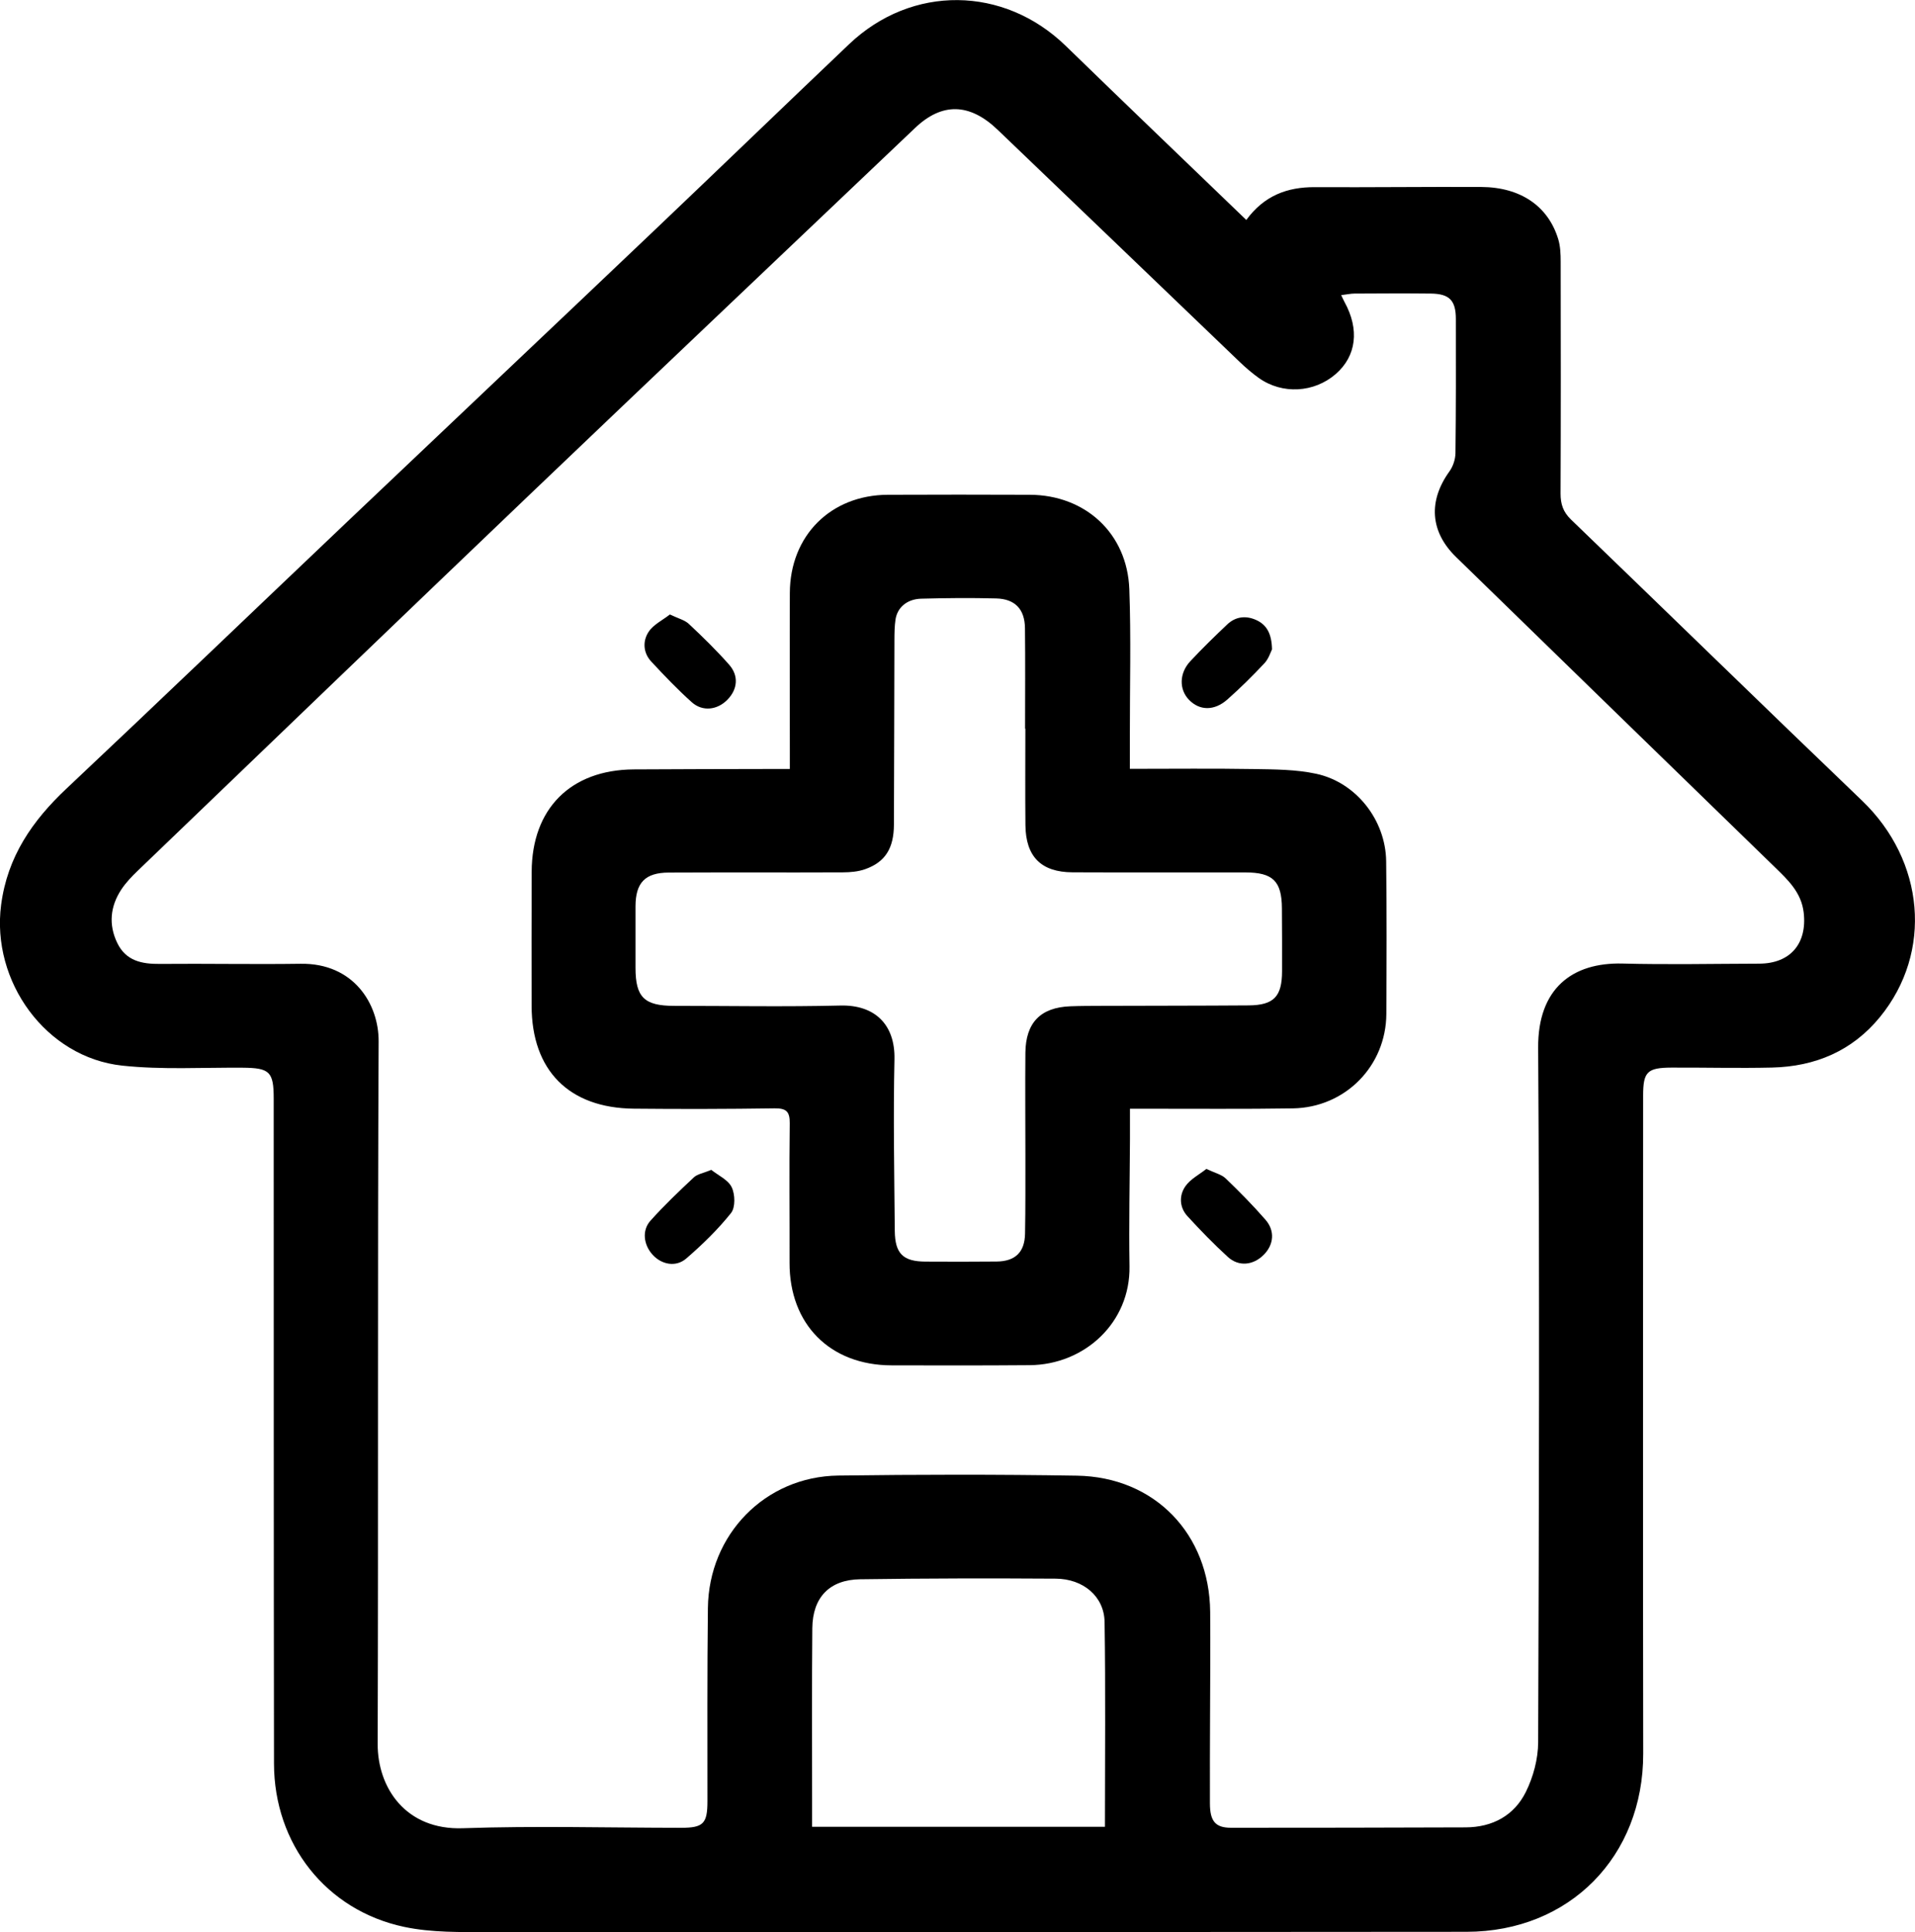 <?xml version="1.0" encoding="UTF-8"?><svg id="a" xmlns="http://www.w3.org/2000/svg" viewBox="0 0 535.71 540.45"><g id="b"><path d="M348.66,61.51c5.01-6.83,11.47-9.2,19.19-9.16,15.5.08,31-.12,46.49-.05,11,.05,18.76,5.35,21.57,14.61.6,1.98.68,4.17.68,6.27.04,21.62.06,43.25-.03,64.87-.01,2.95.73,5.17,2.92,7.28,27.18,26.18,54.18,52.53,81.43,78.64,17.51,16.78,19.85,42.34,5.01,60.51-7.76,9.5-18.14,13.86-30.21,14.14-9.37.22-18.75-.03-28.12.01-6.77.03-7.93,1.18-7.93,7.78-.01,61.37-.08,122.74.02,184.11.05,28.73-20.58,49.82-49.43,49.85-91.12.09-182.23.12-273.35.07-7.96,0-16.13.19-23.84-1.45-21.87-4.64-36.38-23.21-36.41-45.67-.09-61.99-.06-123.99-.08-185.98,0-7.54-1.1-8.62-8.65-8.68-11.24-.09-22.57.61-33.7-.58-21.4-2.28-36.72-23.59-33.9-45,1.77-13.46,8.72-23.5,18.3-32.51,26.47-24.92,52.7-50.1,79.06-75.14,28.35-26.93,56.78-53.79,85.11-80.74,18.29-17.39,36.44-34.93,54.73-52.32,17.57-16.71,43.3-16.38,60.66.5,16.65,16.19,33.43,32.25,50.47,48.66ZM375.2,82.58c.5,1.04.69,1.49.93,1.92,4.22,7.68,3.32,15.09-2.46,20.12-6.05,5.26-14.98,5.77-21.54,1.1-1.92-1.37-3.73-2.94-5.44-4.58-22.56-21.61-45.06-43.28-67.64-64.87-7.88-7.53-15.59-7.6-23.08-.46-35.58,33.85-71.23,67.62-106.74,101.54-36.95,35.3-73.77,70.74-110.63,106.15-1.7,1.64-3.39,3.38-4.68,5.34-3.08,4.71-3.6,9.78-1.12,14.93,2.42,5.01,6.85,5.91,11.94,5.86,13.12-.12,26.25.15,39.37-.04,14.82-.22,21.86,11.23,21.81,21.71-.32,65.5-.06,130.99-.27,196.49-.04,12.32,7.87,24.16,23.8,23.61,20.35-.7,40.74-.13,61.12-.12,6.23,0,7.33-1.21,7.33-7.47,0-18-.08-36,.13-54,.24-20.6,16.03-36.79,36.47-37.06,22.24-.29,44.5-.33,66.74.03,21.77.35,37.1,16.28,37.3,38.11.08,9.37,0,18.75-.03,28.12-.02,8.5-.08,17-.04,25.5.02,4.98,1.57,6.76,5.91,6.76,21.87,0,43.75-.03,65.62-.11,7.51-.03,13.57-3.3,16.85-9.92,2.08-4.2,3.43-9.23,3.44-13.9.23-64.75.42-129.5,0-194.24-.11-16.56,9.51-23.93,23.59-23.57,12.74.33,25.5.06,38.25.03,8.72-.03,13.46-5.64,12.44-14.32-.66-5.6-4.38-9.08-8.06-12.66-29.74-28.92-59.5-57.82-89.2-86.78-7.3-7.12-7.77-15.71-1.83-23.95,1.01-1.4,1.66-3.39,1.68-5.12.15-12.5.13-25,.11-37.5,0-5.18-1.8-7.04-6.96-7.11-7.12-.08-14.25-.04-21.37,0-1.08,0-2.16.25-3.76.44ZM309.1,511c0-19.37.2-38.34-.1-57.3-.11-7.12-5.94-12.06-13.67-12.11-18.23-.12-36.46-.09-54.68.17-8.61.12-13.33,5.07-13.41,13.69-.14,15.85-.06,31.71-.06,47.57,0,2.59,0,5.18,0,7.98h81.92Z"/><path d="M316.05,215.06c12.19,0,23.42-.13,34.65.06,5.84.1,11.82.1,17.49,1.32,11.2,2.41,19.43,12.96,19.58,24.44.18,14.24.12,28.49.05,42.73-.07,14.57-11.49,26.2-26.16,26.43-13.62.22-27.24.08-40.86.1-1.35,0-2.7,0-4.7,0,0,3.06.01,5.77,0,8.49-.06,11.87-.32,23.74-.13,35.61.25,15.67-12.51,27.51-27.94,27.63-12.87.1-25.74.09-38.61.05-17.27-.04-28.6-11.51-28.55-28.73.03-12.99-.12-25.99.05-38.98.04-3.32-.99-4.22-4.26-4.18-13.12.19-26.24.22-39.36.09-18.17-.18-28.56-10.72-28.59-28.77-.02-12.5-.02-24.99.02-37.49.05-17.63,10.87-28.51,28.51-28.64,12.74-.09,25.49-.08,38.23-.12,1.61,0,3.21,0,5.48,0,0-1.9,0-3.46,0-5.01,0-14.74-.06-29.49,0-44.23.06-16.01,11.41-27.39,27.41-27.46,13.24-.06,26.49-.05,39.73,0,15.56.06,27.26,10.84,27.83,26.41.5,13.6.13,27.23.15,40.85,0,2.97,0,5.94,0,9.38ZM286.85,203.82s-.06,0-.09,0c0-9.37.08-18.74-.03-28.11-.06-5.31-2.78-8.18-8.07-8.31-6.99-.18-13.99-.12-20.98.07-3.96.11-6.67,2.46-7.17,5.85-.27,1.84-.29,3.73-.3,5.6-.06,17.24-.06,34.49-.14,51.73-.03,6.66-2.44,10.49-8.04,12.48-1.94.69-4.15.88-6.23.89-16.24.07-32.49-.02-48.73.06-6.63.03-9.27,2.85-9.29,9.43-.02,5.75,0,11.5,0,17.24,0,8.22,2.47,10.61,10.82,10.61,15.49,0,31,.29,46.48-.09,9.63-.24,15.36,5.3,15.14,15.04-.35,15.98-.05,31.98.09,47.98.06,6.4,2.33,8.58,8.6,8.61,6.62.04,13.25.04,19.87-.02,5.2-.05,7.87-2.58,7.97-7.78.14-7.37.09-14.74.1-22.12,0-9.5-.09-18.99,0-28.49.08-8.44,4.24-12.69,12.57-13.01,2.87-.11,5.74-.11,8.62-.12,13.74-.05,27.49-.03,41.23-.13,7.06-.05,9.36-2.45,9.38-9.53.02-5.87,0-11.75-.04-17.62-.05-7.6-2.51-10.03-10.22-10.04-16.12-.02-32.24.04-48.36-.03-8.77-.04-13.08-4.38-13.17-13.19-.09-9-.02-17.99-.02-26.99Z"/><path d="M198.99,327.25c1.9,1.53,4.69,2.76,5.7,4.85.96,1.99,1.06,5.65-.19,7.21-3.69,4.63-8.02,8.83-12.52,12.72-2.91,2.52-6.91,1.7-9.41-1.04-2.52-2.77-3.06-6.79-.61-9.53,3.81-4.26,7.97-8.22,12.15-12.13.99-.93,2.64-1.16,4.87-2.09Z"/><path d="M337.47,326.97c2.37,1.13,4.22,1.54,5.4,2.66,3.86,3.7,7.63,7.53,11.15,11.57,2.7,3.11,2.31,6.95-.46,9.76-2.93,2.97-6.99,3.44-10.06.65-3.95-3.6-7.69-7.46-11.31-11.41-2.27-2.47-2.38-5.76-.61-8.34,1.4-2.04,3.92-3.31,5.9-4.89Z"/><path d="M187.39,171.88c2.33,1.12,4.15,1.55,5.32,2.65,3.9,3.65,7.73,7.39,11.26,11.4,2.75,3.11,2.35,6.86-.42,9.74-2.83,2.94-7,3.48-10.04.75-3.97-3.56-7.68-7.44-11.32-11.36-2.29-2.46-2.45-5.74-.74-8.32,1.34-2.04,3.91-3.26,5.94-4.85Z"/><path d="M355.84,181.64c-.37.71-.91,2.58-2.1,3.86-3.32,3.54-6.78,6.98-10.42,10.19-3.67,3.23-7.78,3.1-10.71.06-2.79-2.89-2.76-7.44.37-10.79,3.31-3.55,6.8-6.95,10.33-10.29,2.29-2.17,5.12-2.54,7.98-1.29,3.04,1.32,4.46,3.84,4.55,8.27Z"/></g></svg>
